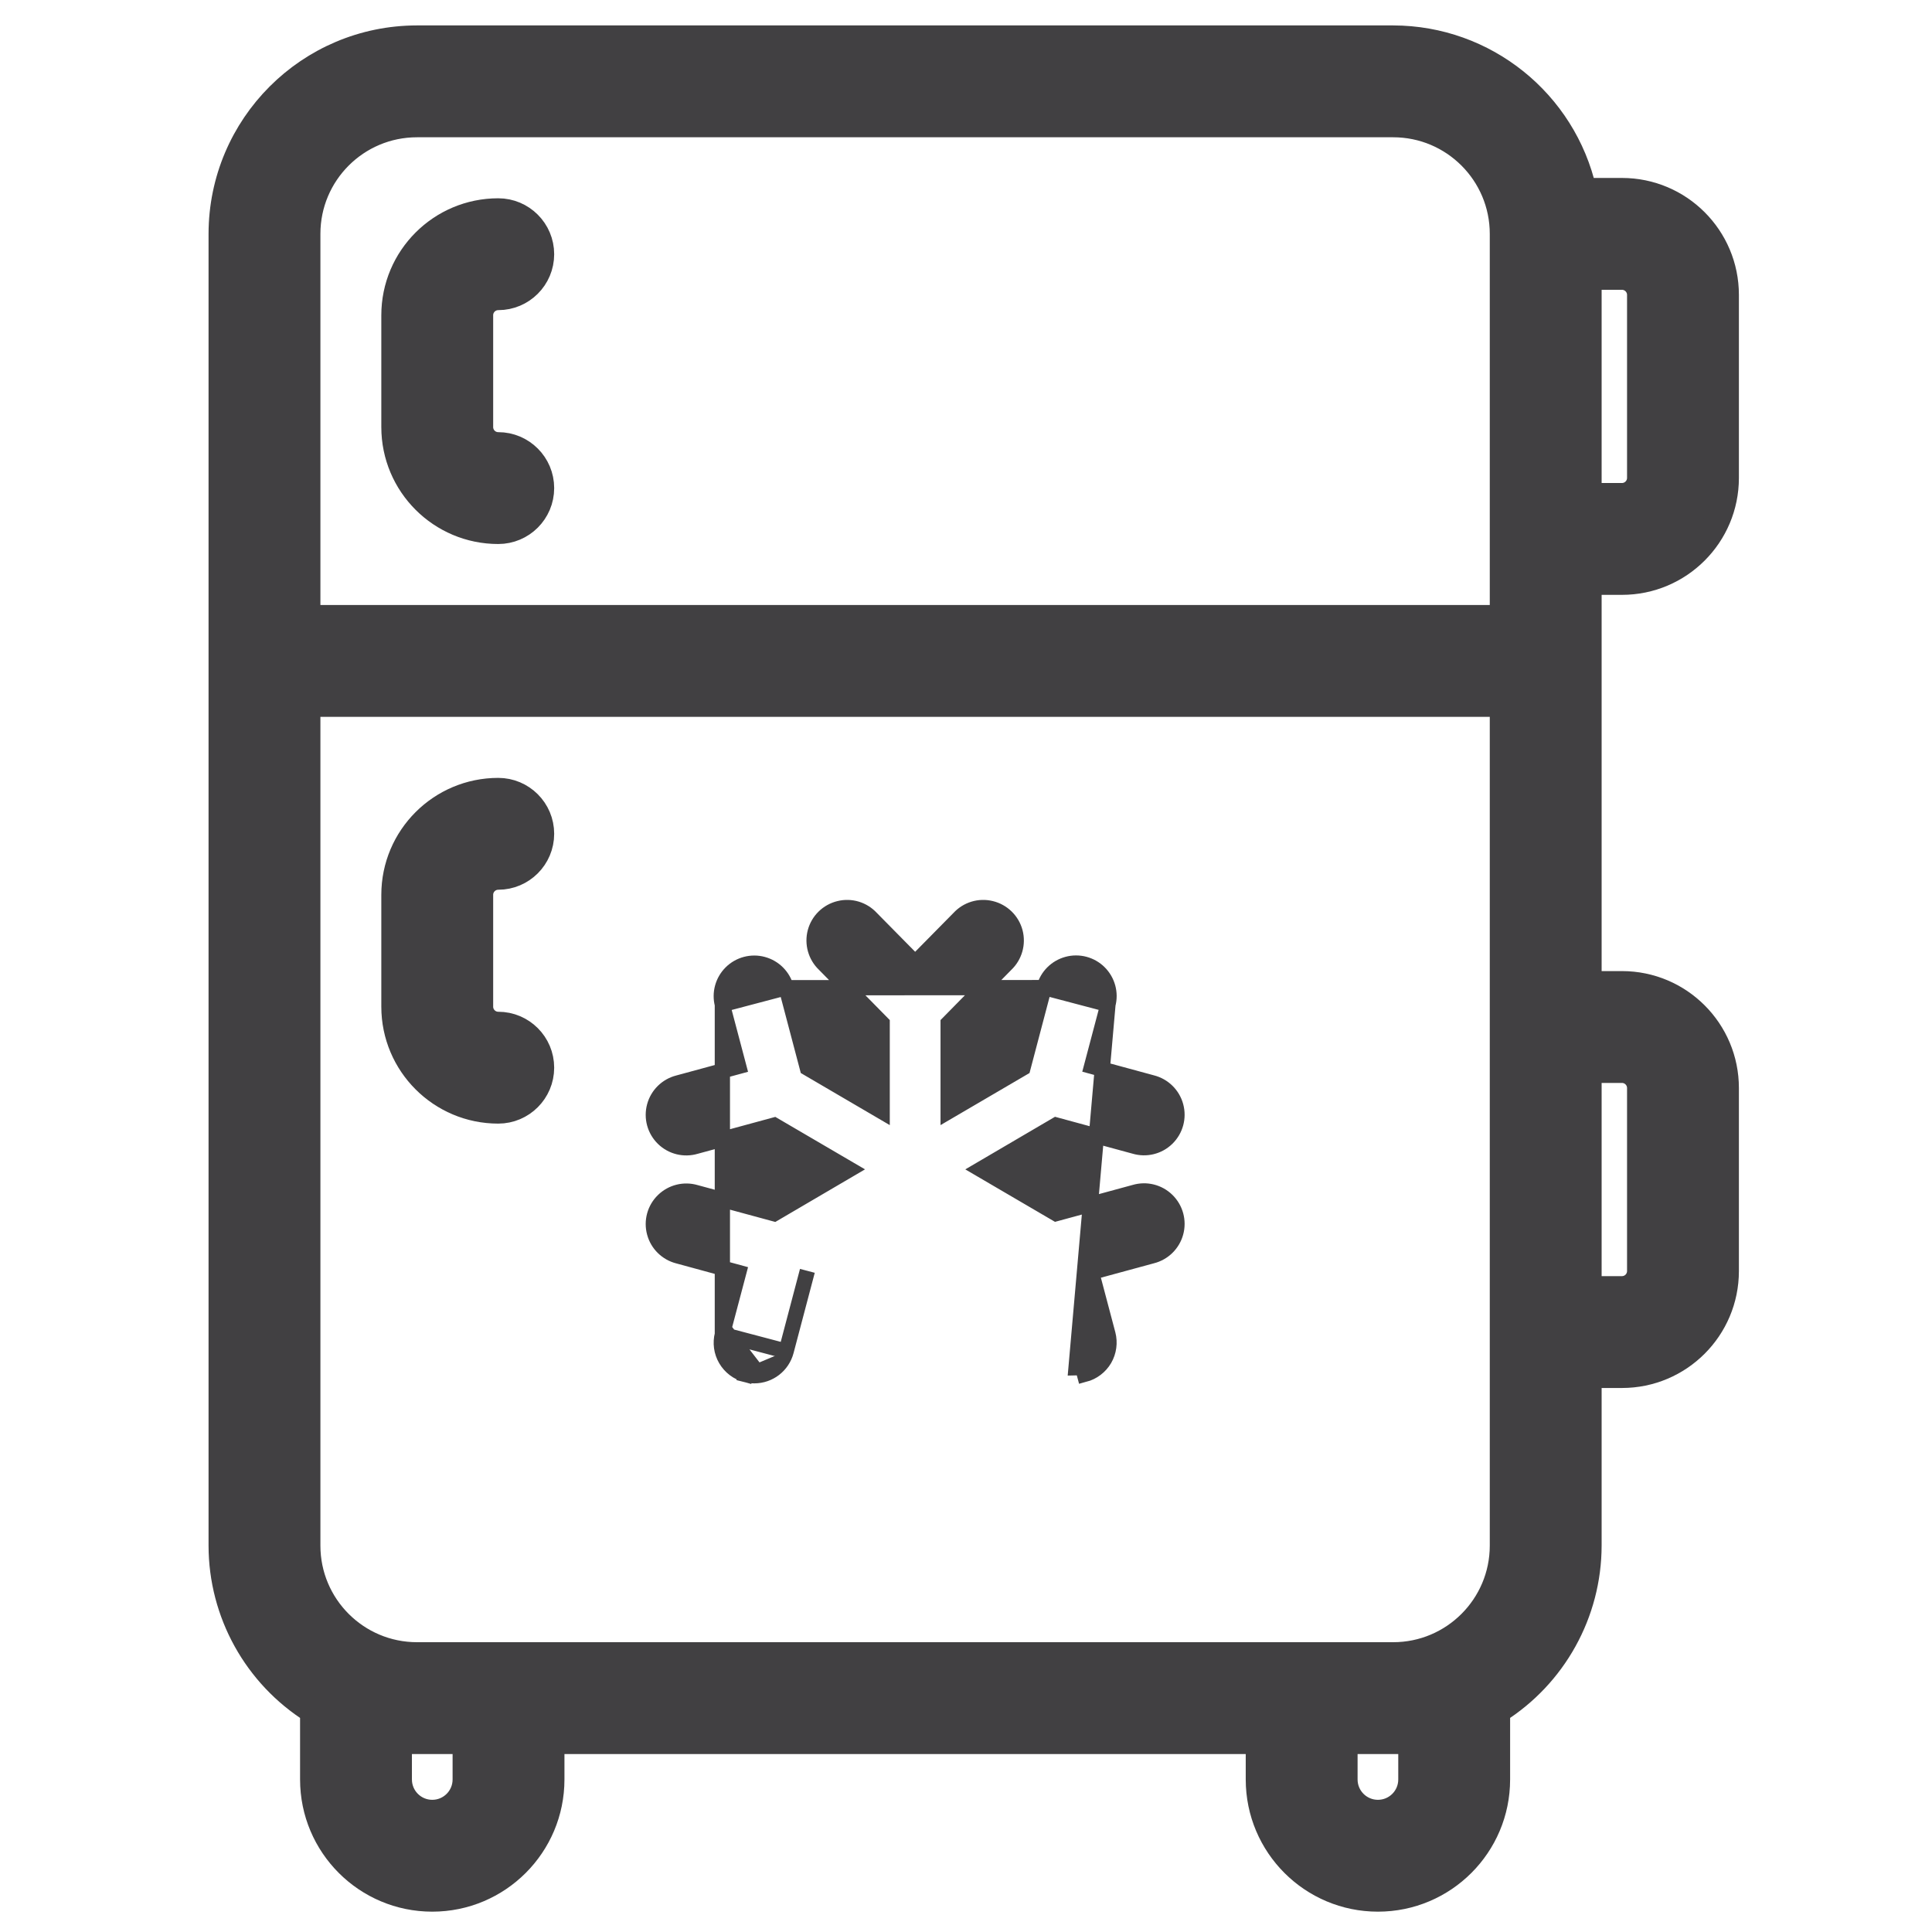 <svg width="38" height="38" viewBox="0 0 38 38" fill="none" xmlns="http://www.w3.org/2000/svg">
<path d="M4.352 30.4L4.352 30.4C4.353 31.725 5.036 32.952 6.152 33.654V35C6.152 36.298 7.204 37.35 8.502 37.35C9.799 37.35 10.852 36.298 10.852 35V34.25H24.752V35C24.752 36.298 25.804 37.35 27.102 37.35C28.399 37.35 29.452 36.298 29.452 35V33.654C30.567 32.952 31.25 31.725 31.252 30.4V30.4V27.05H31.902C33.034 27.05 33.952 26.132 33.952 25V21.4C33.952 20.268 33.034 19.35 31.902 19.35H31.252V11.45H31.902C33.034 11.45 33.952 10.532 33.952 9.4V5.8C33.952 4.668 33.034 3.75 31.902 3.75H31.153C30.758 2.007 29.207 0.753 27.402 0.75H27.402L8.202 0.75L8.201 0.75C6.076 0.752 4.354 2.474 4.352 4.6V4.6L4.352 30.4ZM9.152 35C9.152 35.359 8.861 35.65 8.502 35.65C8.143 35.65 7.852 35.359 7.852 35V34.25H9.152V35ZM27.752 34.25V35C27.752 35.359 27.461 35.65 27.102 35.65C26.743 35.65 26.452 35.359 26.452 35V34.25H27.752ZM31.902 21.05C32.095 21.05 32.252 21.207 32.252 21.4V25C32.252 25.193 32.095 25.35 31.902 25.35H31.252V21.05H31.902ZM29.552 20.2V30.4C29.552 31.587 28.589 32.55 27.402 32.55H8.202C7.014 32.55 6.052 31.587 6.052 30.4V13.85H29.552V20.2ZM32.252 5.8V9.4C32.252 9.593 32.095 9.75 31.902 9.75H31.252V5.45H31.902C32.095 5.45 32.252 5.607 32.252 5.8ZM8.202 2.45H27.402C28.589 2.45 29.552 3.413 29.552 4.6V12.15H6.052V4.6C6.052 3.413 7.014 2.45 8.202 2.45Z" fill="#414042" stroke="#414042" stroke-width="0.5"/>
<path d="M21.792 19.756L21.792 19.756L21.47 20.973L22.659 21.296C22.886 21.353 23.066 21.529 23.127 21.755C23.189 21.983 23.123 22.225 22.954 22.39C22.786 22.554 22.543 22.614 22.317 22.547L20.772 22.127L19.283 23L20.772 23.871L22.317 23.451C22.543 23.384 22.786 23.444 22.954 23.608C23.123 23.773 23.189 24.015 23.127 24.243C23.066 24.469 22.886 24.645 22.659 24.702L21.47 25.025L21.792 26.242L21.792 26.242C21.835 26.408 21.811 26.585 21.725 26.734C21.638 26.882 21.496 26.99 21.33 27.034C21.33 27.034 21.33 27.034 21.33 27.034L21.291 26.889C21.25 26.9 21.207 26.906 21.164 26.906L21.792 19.756ZM21.792 19.756C21.851 19.532 21.786 19.294 21.621 19.13C21.457 18.967 21.217 18.904 20.994 18.965C20.77 19.026 20.596 19.201 20.537 19.425L20.537 19.425M21.792 19.756L20.537 19.425M20.537 19.425L20.12 21.007L18.649 21.868V20.125L19.786 18.969C19.958 18.806 20.027 18.562 19.967 18.333C19.906 18.103 19.724 17.925 19.493 17.869C19.263 17.812 19.021 17.886 18.861 18.061L18 18.934L17.139 18.061C16.979 17.886 16.737 17.812 16.507 17.869C16.276 17.925 16.094 18.103 16.033 18.333C15.973 18.562 16.042 18.806 16.214 18.969L17.351 20.125V21.868L15.88 21.007L15.463 19.427L15.463 19.427M20.537 19.425L15.463 19.427M15.463 19.427C15.404 19.203 15.23 19.028 15.006 18.967C14.783 18.906 14.543 18.969 14.379 19.132C14.214 19.296 14.149 19.534 14.208 19.758L14.208 19.758M15.463 19.427L14.208 19.758M14.208 19.758L14.53 20.975L13.341 21.298C13.114 21.355 12.934 21.531 12.873 21.757C12.811 21.985 12.877 22.227 13.046 22.392C13.214 22.556 13.457 22.616 13.683 22.549L15.228 22.129L16.717 23L15.228 23.873L13.682 23.454C13.457 23.388 13.214 23.448 13.046 23.612C12.877 23.776 12.811 24.019 12.873 24.246C12.934 24.473 13.114 24.648 13.341 24.705L14.53 25.029L14.208 26.245L14.208 26.245M14.208 19.758L14.208 26.245M14.208 26.245C14.165 26.412 14.188 26.589 14.275 26.737C14.362 26.886 14.504 26.994 14.67 27.038L14.709 26.893M14.208 26.245L15.463 26.576M15.463 26.576L15.463 26.576C15.388 26.861 15.131 27.059 14.837 27.059C14.78 27.059 14.724 27.052 14.67 27.038L14.709 26.893M15.463 26.576L15.88 24.996L15.463 26.576ZM14.709 26.893C14.75 26.904 14.793 26.909 14.836 26.909L14.353 26.284C14.32 26.411 14.338 26.547 14.405 26.662C14.471 26.776 14.581 26.859 14.709 26.893Z" fill="#414042" stroke="#414042" stroke-width="0.3"/>
<path d="M9.8 20.15C9.607 20.15 9.45 19.993 9.45 19.8V17.6C9.45 17.407 9.607 17.25 9.8 17.25C10.269 17.25 10.65 16.869 10.65 16.4C10.65 15.93 10.269 15.55 9.8 15.55C8.668 15.55 7.75 16.468 7.75 17.6V19.8C7.75 20.932 8.668 21.85 9.8 21.85C10.269 21.85 10.65 21.469 10.65 21C10.65 20.53 10.269 20.15 9.8 20.15Z" fill="#414042" stroke="#414042" stroke-width="0.5"/>
<path d="M9.8 10.45C10.269 10.45 10.65 10.07 10.65 9.6C10.65 9.131 10.269 8.75 9.8 8.75C9.607 8.75 9.45 8.594 9.45 8.4V6.2C9.45 6.007 9.607 5.85 9.8 5.85C10.269 5.85 10.65 5.47 10.65 5C10.65 4.531 10.269 4.15 9.8 4.15C8.668 4.15 7.75 5.068 7.75 6.2V8.4C7.75 9.533 8.668 10.45 9.8 10.45Z" fill="#414042" stroke="#414042" stroke-width="0.5"/>
</svg>
